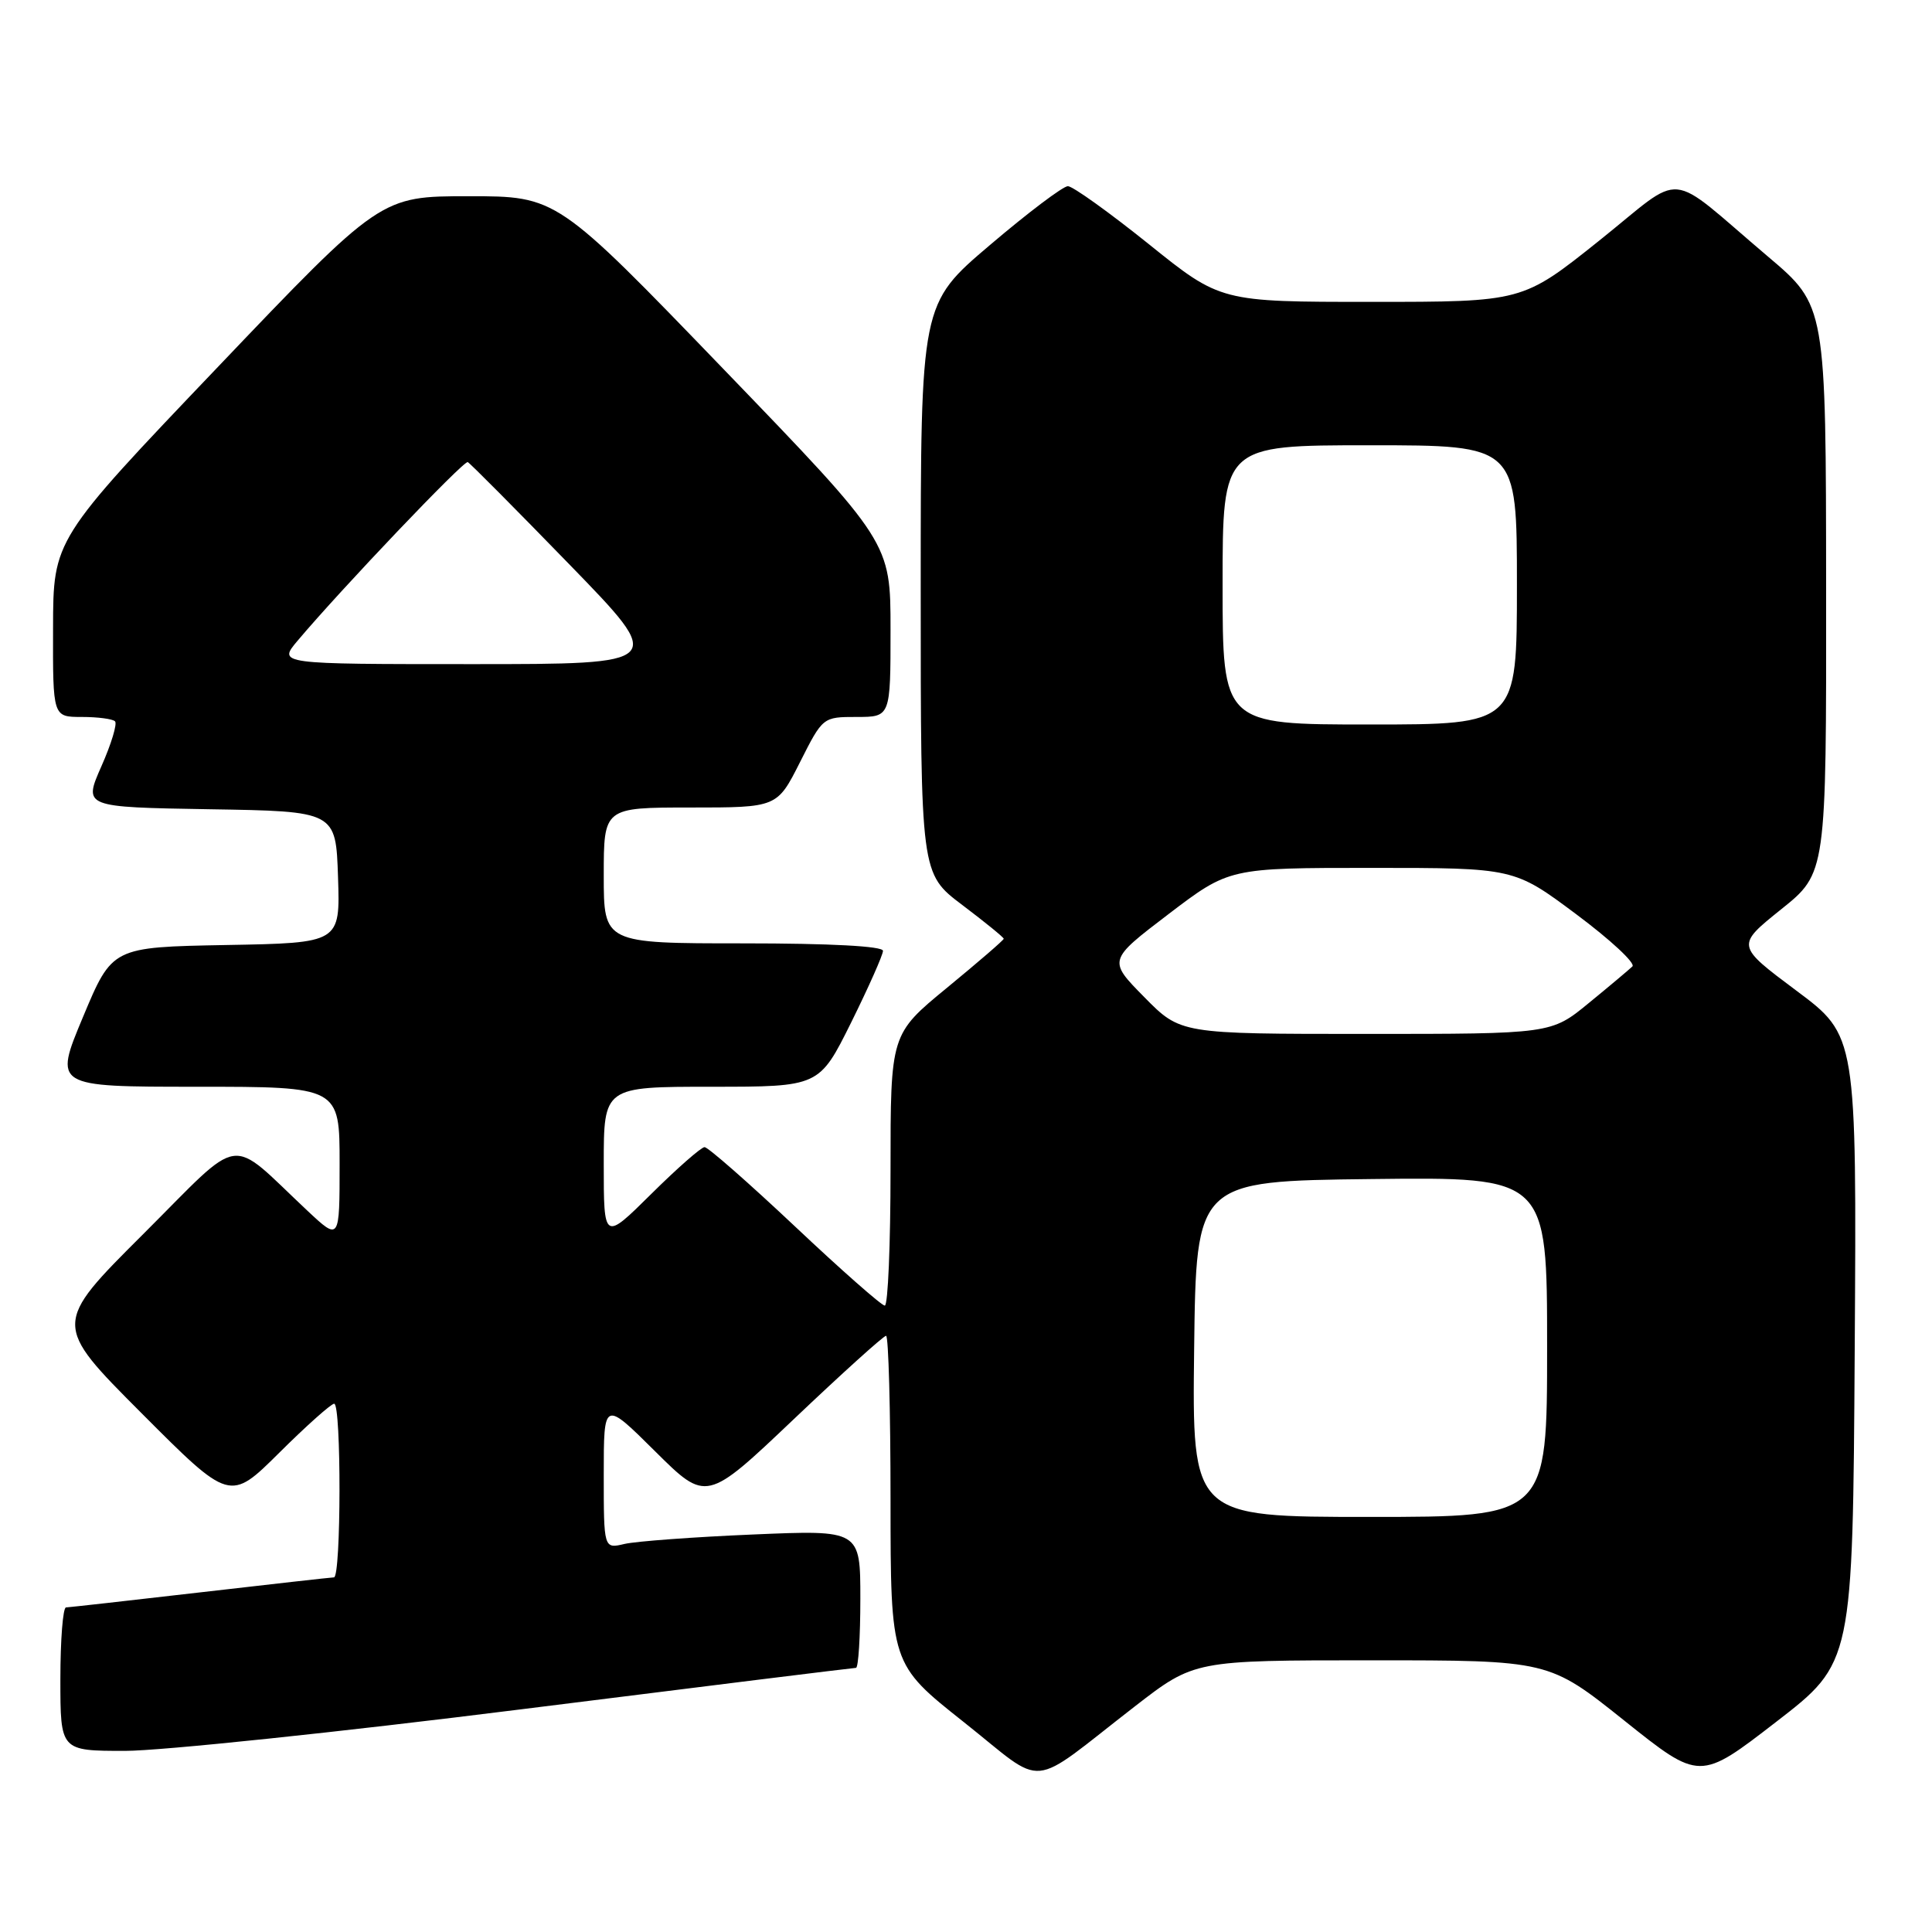 <?xml version="1.0" encoding="UTF-8" standalone="no"?>
<!DOCTYPE svg PUBLIC "-//W3C//DTD SVG 1.1//EN" "http://www.w3.org/Graphics/SVG/1.1/DTD/svg11.dtd" >
<svg xmlns="http://www.w3.org/2000/svg" xmlns:xlink="http://www.w3.org/1999/xlink" version="1.1" viewBox="0 0 256 256">
 <g >
 <path fill="currentColor"
d=" M 150.38 226.10 C 158.26 220.00 158.26 220.00 181.75 220.00 C 205.23 220.00 205.23 220.00 215.23 227.99 C 225.23 235.98 225.23 235.98 235.36 228.15 C 245.50 220.32 245.50 220.32 245.76 178.77 C 246.02 137.23 246.02 137.23 238.02 131.26 C 230.03 125.29 230.03 125.29 236.01 120.49 C 242.00 115.69 242.00 115.69 241.97 78.09 C 241.95 40.50 241.95 40.50 234.27 34.00 C 220.52 22.35 223.49 22.63 211.86 31.92 C 201.74 40.00 201.74 40.00 181.74 40.00 C 161.73 40.00 161.73 40.00 152.20 32.33 C 146.95 28.12 142.14 24.67 141.50 24.67 C 140.86 24.67 136.21 28.18 131.17 32.47 C 122.00 40.26 122.00 40.26 122.00 78.01 C 122.00 115.76 122.00 115.76 127.50 119.91 C 130.53 122.20 133.00 124.21 133.00 124.39 C 133.00 124.57 129.62 127.48 125.50 130.87 C 118.00 137.03 118.00 137.03 118.00 155.01 C 118.00 164.91 117.66 173.00 117.24 173.00 C 116.82 173.00 111.46 168.28 105.33 162.50 C 99.19 156.72 93.81 152.00 93.36 152.00 C 92.92 152.00 89.73 154.80 86.28 158.22 C 80.00 164.44 80.00 164.44 80.00 154.22 C 80.00 144.00 80.00 144.00 94.28 144.00 C 108.55 144.00 108.55 144.00 112.78 135.49 C 115.10 130.80 117.00 126.53 117.00 125.99 C 117.00 125.37 109.98 125.00 98.50 125.00 C 80.00 125.00 80.00 125.00 80.00 116.00 C 80.00 107.00 80.00 107.00 91.49 107.00 C 102.97 107.00 102.97 107.00 106.00 101.00 C 109.02 95.01 109.04 95.00 113.51 95.00 C 118.00 95.00 118.00 95.00 118.00 83.43 C 118.00 71.86 118.00 71.86 95.89 48.93 C 73.78 26.00 73.78 26.00 62.11 26.00 C 50.44 26.00 50.44 26.00 28.75 48.75 C 7.05 71.50 7.05 71.50 7.03 83.25 C 7.00 95.00 7.00 95.00 10.83 95.00 C 12.94 95.00 14.93 95.26 15.24 95.58 C 15.56 95.89 14.75 98.58 13.43 101.55 C 11.05 106.95 11.05 106.95 27.77 107.23 C 44.50 107.50 44.50 107.50 44.79 116.22 C 45.08 124.95 45.08 124.95 29.97 125.22 C 14.87 125.50 14.87 125.50 11.00 134.75 C 7.13 144.00 7.13 144.00 26.06 144.00 C 45.00 144.00 45.00 144.00 45.00 154.21 C 45.00 164.42 45.00 164.42 40.75 160.44 C 30.05 150.41 32.46 150.07 18.97 163.53 C 7.00 175.47 7.00 175.47 18.73 187.23 C 30.46 198.99 30.46 198.99 37.00 192.50 C 40.60 188.92 43.88 186.00 44.28 186.00 C 45.24 186.00 45.21 209.00 44.25 209.01 C 43.84 209.02 35.85 209.92 26.50 211.00 C 17.15 212.08 9.16 212.98 8.75 212.99 C 8.34 212.99 8.00 217.28 8.00 222.50 C 8.00 232.00 8.00 232.00 16.58 232.00 C 21.29 232.00 44.88 229.53 69.00 226.50 C 93.12 223.47 113.11 221.00 113.42 221.00 C 113.74 221.00 114.00 216.89 114.00 211.86 C 114.00 202.72 114.00 202.72 99.75 203.33 C 91.91 203.66 84.26 204.23 82.75 204.58 C 80.00 205.23 80.00 205.23 80.00 195.39 C 80.00 185.55 80.00 185.55 86.80 192.30 C 93.60 199.05 93.60 199.05 105.21 188.02 C 111.59 181.96 117.08 177.00 117.41 177.00 C 117.73 177.00 118.00 186.79 118.00 198.75 C 118.01 220.50 118.01 220.50 127.70 228.18 C 138.83 237.00 135.96 237.27 150.38 226.10 Z  M 158.23 178.75 C 158.50 156.50 158.50 156.50 181.75 156.23 C 205.00 155.96 205.00 155.96 205.00 178.48 C 205.00 201.00 205.00 201.00 181.48 201.00 C 157.96 201.00 157.96 201.00 158.23 178.75 Z  M 151.62 132.12 C 146.81 127.24 146.81 127.24 154.84 121.12 C 162.88 115.00 162.88 115.00 181.76 115.00 C 200.63 115.00 200.63 115.00 208.87 121.15 C 213.40 124.53 216.75 127.64 216.30 128.06 C 215.86 128.48 213.26 130.67 210.52 132.91 C 205.54 137.00 205.54 137.00 180.98 137.00 C 156.42 137.00 156.42 137.00 151.62 132.12 Z  M 162.00 77.50 C 162.00 59.00 162.00 59.00 181.50 59.00 C 201.00 59.00 201.00 59.00 201.00 77.50 C 201.00 96.00 201.00 96.00 181.50 96.00 C 162.00 96.00 162.00 96.00 162.00 77.50 Z  M 39.43 84.90 C 45.22 78.03 61.45 60.99 61.98 61.23 C 62.29 61.38 68.33 67.46 75.41 74.75 C 88.29 88.00 88.29 88.00 62.56 88.00 C 36.82 88.00 36.82 88.00 39.43 84.90 Z "/>
</g>
</svg>